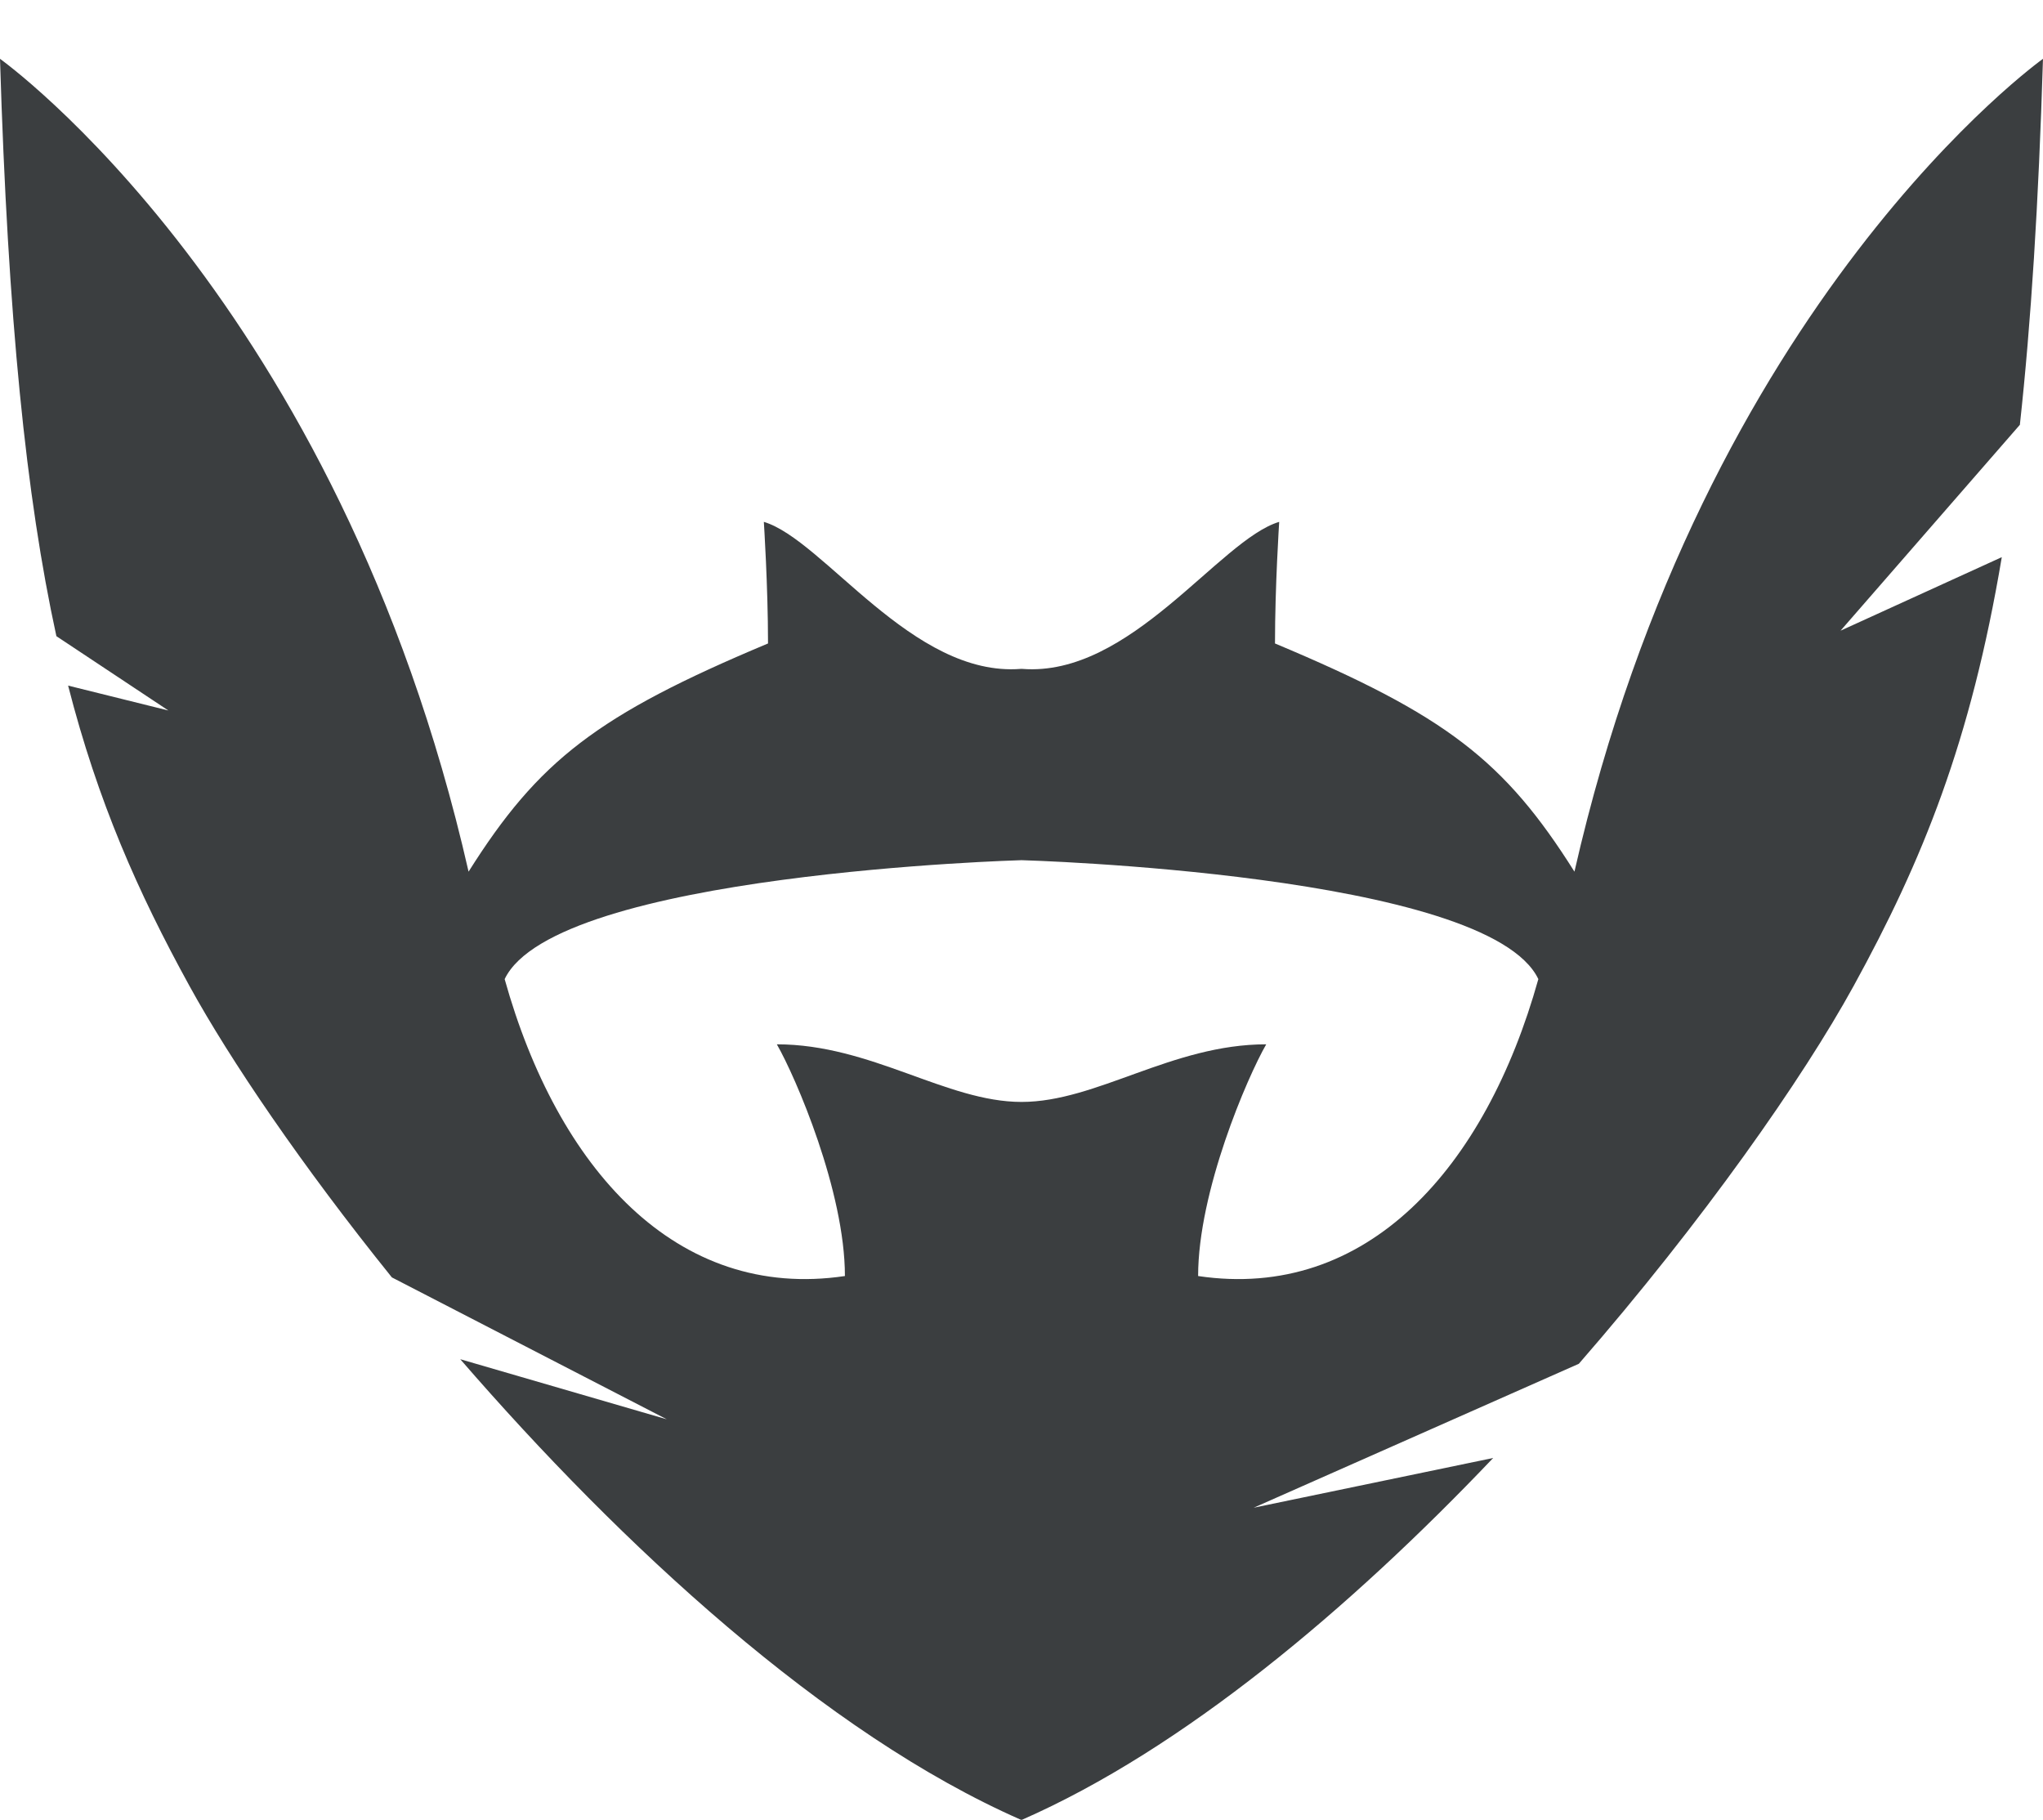 <svg version="1.1" id="图层_1" x="0px" y="0px" width="116.414px" height="103.688px" viewBox="0 0 116.414 103.688" enable-background="new 0 0 116.414 103.688" xml:space="preserve" xmlns="http://www.w3.org/2000/svg" xmlns:xlink="http://www.w3.org/1999/xlink" xmlns:xml="http://www.w3.org/XML/1998/namespace">
  <path fill="#3B3E40" d="M116.413,3.351c-0.001,0.004-19.28,13.728-26.698,46.315c-3.984-6.324-7.309-8.916-17.064-13.002
	c0-3.273,0.24-6.929,0.24-6.929c-3.414,1.021-8.473,8.869-14.652,8.377h-0.064c-6.18,0.492-11.236-7.354-14.65-8.377
	c0,0,0.238,3.654,0.238,6.929c-9.752,4.086-13.08,6.68-17.063,13.002C19.283,17.078,0,3.352,0,3.352
	c0.453,14.814,1.482,24.955,3.213,32.896l6.381,4.235l-5.713-1.418c1.703,6.642,3.977,11.767,6.918,17.119
	c2.313,4.211,6.383,10.209,11.531,16.601l15.666,8.086l-11.77-3.425c9.176,10.593,20.791,21.345,31.947,26.242h0.064
	C67.412,99.66,76.9,91.674,85.084,83.074l-13.646,2.834l18.527-8.201c7.096-8.154,12.756-16.244,15.656-21.523
	c3.934-7.164,6.674-13.91,8.445-24.438l-9.188,4.19l10.218-11.731C115.729,18.42,116.161,11.615,116.413,3.351z M68.271,72.707
	c0-4.822,2.799-11.322,3.881-13.203c-5.375,0-9.658,3.283-13.943,3.283s-8.57-3.283-13.943-3.283
	c1.078,1.877,3.879,8.381,3.879,13.203c-9.617,1.432-16.377-6.148-19.389-16.918c2.879-6.035,29.453-6.777,29.453-6.777
	s26.57,0.742,29.449,6.777C84.646,66.559,77.887,74.139,68.271,72.707z" class="color c1"/>
</svg>